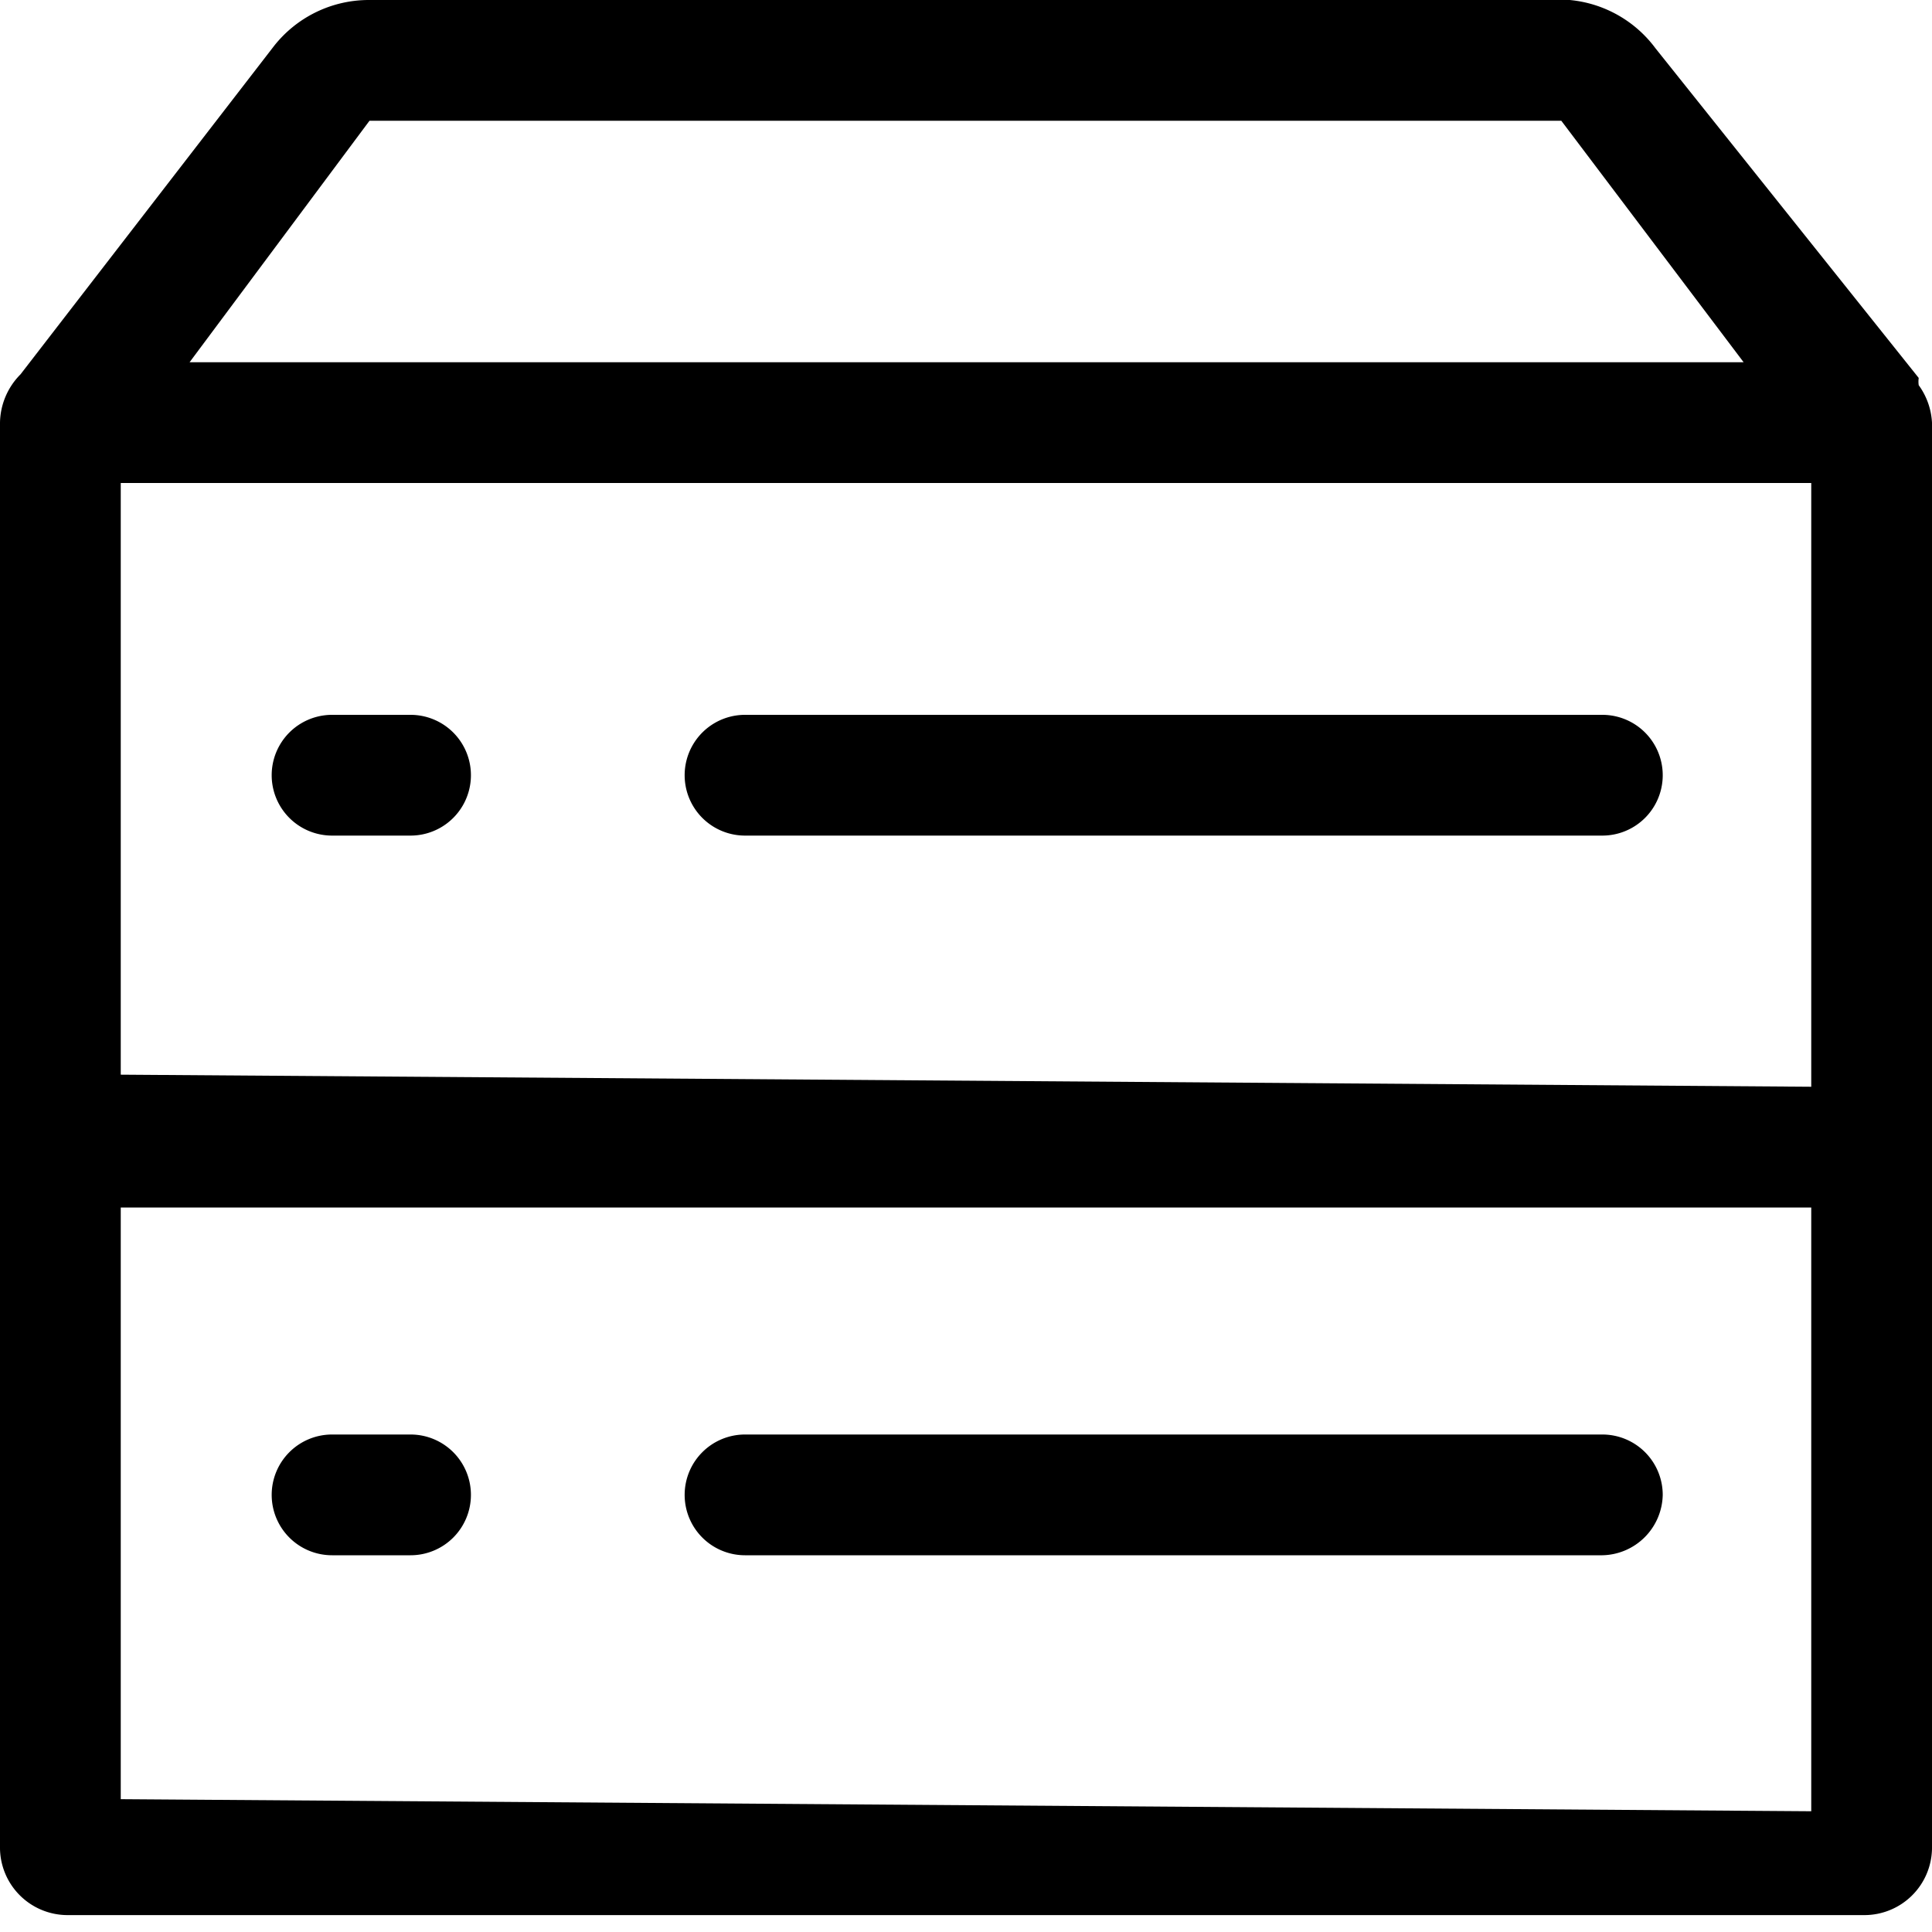 <svg id="Layer_1" data-name="Layer 1" xmlns="http://www.w3.org/2000/svg" viewBox="0 0 16 16"><path d="M16,3.5a.58.58,0,0,0-.11-.31h0l0,0a.21.21,0,0,1,0-.06L13.71.4A1,1,0,0,0,13,0C11.72,0,6.22,0,3.05,0a1,1,0,0,0-.78.38L.17,3.1a.1.1,0,0,1,0,0l0,0h0A.58.58,0,0,0,0,3.5V9.42s0,0,0,0v5.89a.56.56,0,0,0,.56.55H15.44a.56.56,0,0,0,.56-.55V9.46s0,0,0,0V3.5ZM1,8.9V4H15v5ZM3.06,1C8.52,1,12,1,12.93,1L14.44,3H1.57ZM1,14.9V10H15v5Z"/><path d="M13.27,5.92H6.17a.5.5,0,0,0,0,1h7.1a.5.5,0,0,0,0-1Z"/><path d="M3.4,5.92H2.75a.5.5,0,0,0,0,1H3.4a.5.5,0,1,0,0-1Z"/><path d="M13.27,11.88H6.17a.5.5,0,0,0-.5.5.5.5,0,0,0,.5.5h7.1a.51.51,0,0,0,.5-.5A.5.5,0,0,0,13.27,11.88Z"/><path d="M3.4,11.88H2.75a.5.5,0,0,0-.5.5.5.5,0,0,0,.5.5H3.4a.5.5,0,0,0,.5-.5A.5.5,0,0,0,3.4,11.88Z"/></svg>